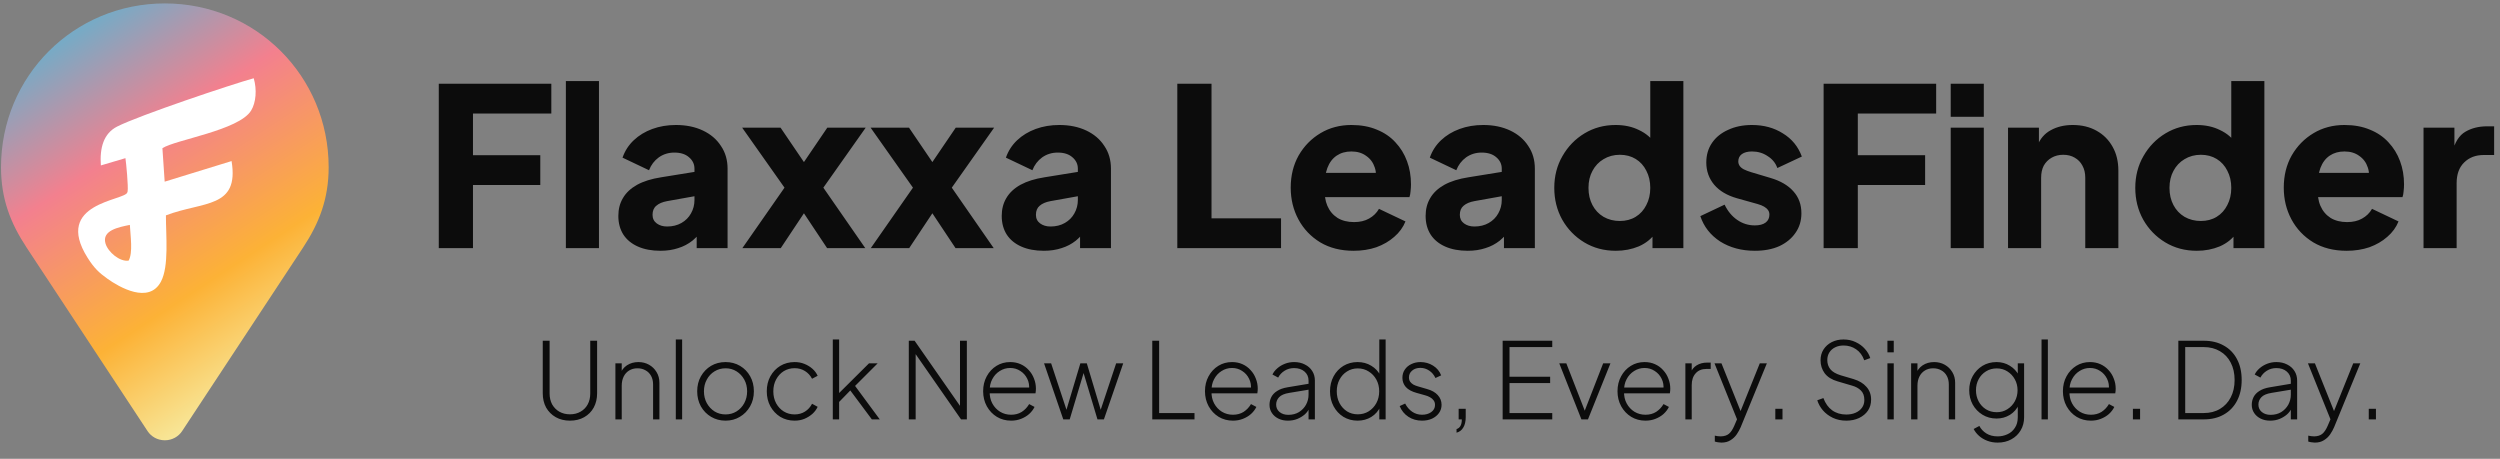 <svg width="534" height="98" viewBox="0 0 534 98" fill="none" xmlns="http://www.w3.org/2000/svg">
<rect x="0" y="0" width="534" height="98" fill="#808080" stroke="none"/>
<path d="M93.723 53V17.883H117.763V24.247H101.029V33.156H115.406V39.519H101.029V53H93.723ZM120.87 53V17.317H127.94V53H120.87ZM141.08 53.566C139.226 53.566 137.624 53.267 136.272 52.67C134.921 52.073 133.884 51.224 133.161 50.125C132.438 48.993 132.077 47.658 132.077 46.118C132.077 44.672 132.407 43.4 133.067 42.3C133.727 41.169 134.732 40.226 136.084 39.472C137.466 38.718 139.179 38.183 141.222 37.869L149.093 36.596V41.782L142.494 42.96C141.489 43.148 140.719 43.478 140.185 43.95C139.65 44.39 139.383 45.034 139.383 45.882C139.383 46.668 139.682 47.281 140.279 47.721C140.876 48.161 141.614 48.381 142.494 48.381C143.657 48.381 144.678 48.129 145.558 47.626C146.438 47.124 147.114 46.448 147.585 45.599C148.088 44.72 148.339 43.761 148.339 42.724V36.031C148.339 35.057 147.946 34.24 147.161 33.58C146.407 32.92 145.37 32.59 144.05 32.59C142.793 32.59 141.677 32.935 140.703 33.627C139.76 34.318 139.069 35.23 138.629 36.361L132.973 33.674C133.476 32.228 134.277 30.987 135.377 29.95C136.477 28.913 137.796 28.112 139.336 27.546C140.876 26.981 142.557 26.698 144.38 26.698C146.548 26.698 148.465 27.09 150.13 27.876C151.796 28.662 153.084 29.762 153.996 31.176C154.938 32.558 155.41 34.177 155.41 36.031V53H148.811V48.852L150.413 48.569C149.659 49.7 148.826 50.643 147.915 51.397C147.004 52.12 145.982 52.654 144.851 53C143.72 53.377 142.463 53.566 141.08 53.566ZM158.568 53L167.571 40.085L158.521 27.263H166.723L173.511 37.256H169.928L176.716 27.263H184.918L175.867 40.085L184.823 53H176.669L170.023 43.007H173.416L166.77 53H158.568ZM186.003 53L195.006 40.085L185.956 27.263H194.158L200.946 37.256H197.363L204.151 27.263H212.353L203.302 40.085L212.258 53H204.104L197.458 43.007H200.851L194.205 53H186.003ZM222.971 53.566C221.117 53.566 219.514 53.267 218.163 52.67C216.812 52.073 215.775 51.224 215.052 50.125C214.329 48.993 213.968 47.658 213.968 46.118C213.968 44.672 214.298 43.4 214.958 42.3C215.618 41.169 216.623 40.226 217.974 39.472C219.357 38.718 221.07 38.183 223.112 37.869L230.984 36.596V41.782L224.385 42.96C223.38 43.148 222.61 43.478 222.075 43.95C221.541 44.39 221.274 45.034 221.274 45.882C221.274 46.668 221.573 47.281 222.17 47.721C222.767 48.161 223.505 48.381 224.385 48.381C225.548 48.381 226.569 48.129 227.449 47.626C228.329 47.124 229.004 46.448 229.476 45.599C229.979 44.72 230.23 43.761 230.23 42.724V36.031C230.23 35.057 229.837 34.24 229.052 33.58C228.297 32.92 227.26 32.59 225.941 32.59C224.684 32.59 223.568 32.935 222.594 33.627C221.651 34.318 220.96 35.23 220.52 36.361L214.863 33.674C215.366 32.228 216.168 30.987 217.267 29.95C218.367 28.913 219.687 28.112 221.227 27.546C222.767 26.981 224.448 26.698 226.271 26.698C228.439 26.698 230.356 27.09 232.021 27.876C233.687 28.662 234.975 29.762 235.886 31.176C236.829 32.558 237.301 34.177 237.301 36.031V53H230.701V48.852L232.304 48.569C231.55 49.7 230.717 50.643 229.806 51.397C228.894 52.12 227.873 52.654 226.742 53C225.611 53.377 224.354 53.566 222.971 53.566ZM251.474 53V17.883H258.78V46.636H273.629V53H251.474ZM289.131 53.566C286.397 53.566 284.024 52.969 282.013 51.774C280.002 50.549 278.446 48.915 277.346 46.872C276.247 44.83 275.697 42.567 275.697 40.085C275.697 37.508 276.262 35.214 277.394 33.203C278.556 31.191 280.112 29.605 282.06 28.442C284.008 27.279 286.208 26.698 288.659 26.698C290.702 26.698 292.509 27.028 294.08 27.688C295.651 28.316 296.971 29.212 298.039 30.374C299.139 31.537 299.972 32.888 300.538 34.428C301.103 35.937 301.386 37.586 301.386 39.377C301.386 39.88 301.355 40.383 301.292 40.886C301.26 41.357 301.182 41.766 301.056 42.111H281.777V36.926H297.05L293.703 39.377C294.017 38.026 294.001 36.832 293.656 35.795C293.31 34.727 292.697 33.894 291.817 33.297C290.969 32.668 289.916 32.354 288.659 32.354C287.434 32.354 286.381 32.653 285.501 33.25C284.621 33.847 283.961 34.727 283.521 35.889C283.081 37.052 282.909 38.466 283.003 40.132C282.877 41.577 283.05 42.85 283.521 43.95C283.993 45.05 284.715 45.914 285.69 46.542C286.664 47.139 287.842 47.438 289.225 47.438C290.482 47.438 291.55 47.187 292.43 46.684C293.341 46.181 294.049 45.49 294.551 44.61L300.208 47.297C299.705 48.553 298.904 49.653 297.804 50.596C296.735 51.539 295.463 52.277 293.986 52.812C292.509 53.314 290.89 53.566 289.131 53.566ZM313.516 53.566C311.662 53.566 310.059 53.267 308.708 52.67C307.357 52.073 306.32 51.224 305.597 50.125C304.874 48.993 304.513 47.658 304.513 46.118C304.513 44.672 304.843 43.4 305.503 42.3C306.162 41.169 307.168 40.226 308.519 39.472C309.902 38.718 311.615 38.183 313.657 37.869L321.529 36.596V41.782L314.93 42.96C313.924 43.148 313.154 43.478 312.62 43.95C312.086 44.39 311.819 45.034 311.819 45.882C311.819 46.668 312.117 47.281 312.714 47.721C313.311 48.161 314.05 48.381 314.93 48.381C316.093 48.381 317.114 48.129 317.994 47.626C318.874 47.124 319.549 46.448 320.021 45.599C320.523 44.72 320.775 43.761 320.775 42.724V36.031C320.775 35.057 320.382 34.24 319.596 33.58C318.842 32.92 317.805 32.59 316.485 32.59C315.228 32.59 314.113 32.935 313.139 33.627C312.196 34.318 311.505 35.23 311.065 36.361L305.408 33.674C305.911 32.228 306.712 30.987 307.812 29.95C308.912 28.913 310.232 28.112 311.772 27.546C313.311 26.981 314.993 26.698 316.815 26.698C318.984 26.698 320.9 27.09 322.566 27.876C324.231 28.662 325.52 29.762 326.431 31.176C327.374 32.558 327.845 34.177 327.845 36.031V53H321.246V48.852L322.849 48.569C322.095 49.7 321.262 50.643 320.351 51.397C319.439 52.12 318.418 52.654 317.287 53C316.155 53.377 314.898 53.566 313.516 53.566ZM345.145 53.566C342.631 53.566 340.384 52.969 338.404 51.774C336.425 50.58 334.853 48.962 333.691 46.919C332.559 44.877 331.994 42.614 331.994 40.132C331.994 37.618 332.575 35.355 333.738 33.344C334.9 31.301 336.472 29.683 338.451 28.489C340.431 27.295 342.647 26.698 345.098 26.698C346.983 26.698 348.649 27.059 350.094 27.782C351.571 28.473 352.734 29.463 353.582 30.752L352.498 32.166V17.317H359.569V53H352.97V48.286L353.629 49.748C352.75 51.005 351.555 51.963 350.047 52.623C348.539 53.251 346.905 53.566 345.145 53.566ZM345.993 47.202C347.282 47.202 348.413 46.904 349.387 46.307C350.361 45.709 351.115 44.877 351.65 43.808C352.215 42.74 352.498 41.514 352.498 40.132C352.498 38.749 352.215 37.523 351.65 36.455C351.115 35.387 350.361 34.554 349.387 33.957C348.413 33.36 347.282 33.061 345.993 33.061C344.705 33.061 343.542 33.375 342.505 34.004C341.5 34.601 340.714 35.434 340.148 36.502C339.583 37.539 339.3 38.749 339.3 40.132C339.3 41.514 339.583 42.74 340.148 43.808C340.714 44.877 341.5 45.709 342.505 46.307C343.542 46.904 344.705 47.202 345.993 47.202ZM374.834 53.566C372.006 53.566 369.539 52.906 367.433 51.586C365.359 50.235 363.945 48.428 363.191 46.165L368.376 43.714C369.036 45.097 369.932 46.181 371.063 46.967C372.194 47.752 373.451 48.145 374.834 48.145C375.839 48.145 376.609 47.941 377.144 47.532C377.678 47.124 377.945 46.558 377.945 45.835C377.945 45.458 377.851 45.144 377.662 44.892C377.474 44.61 377.191 44.358 376.814 44.138C376.437 43.918 375.965 43.73 375.4 43.573L371.016 42.347C368.91 41.75 367.292 40.792 366.161 39.472C365.029 38.12 364.464 36.534 364.464 34.711C364.464 33.108 364.872 31.71 365.689 30.516C366.506 29.322 367.653 28.395 369.13 27.735C370.607 27.043 372.304 26.698 374.221 26.698C376.735 26.698 378.935 27.295 380.82 28.489C382.737 29.652 384.088 31.301 384.874 33.438L379.642 35.889C379.265 34.821 378.573 33.972 377.568 33.344C376.594 32.684 375.478 32.354 374.221 32.354C373.31 32.354 372.587 32.543 372.053 32.92C371.55 33.297 371.299 33.815 371.299 34.475C371.299 34.821 371.393 35.135 371.581 35.418C371.77 35.701 372.069 35.952 372.477 36.172C372.917 36.392 373.451 36.596 374.08 36.785L378.181 38.011C380.317 38.639 381.952 39.597 383.083 40.886C384.214 42.143 384.78 43.698 384.78 45.552C384.78 47.155 384.356 48.553 383.507 49.748C382.69 50.942 381.543 51.884 380.066 52.576C378.589 53.236 376.845 53.566 374.834 53.566ZM389.524 53V17.883H413.564V24.247H396.83V33.156H411.207V39.519H396.83V53H389.524ZM416.671 53V27.263H423.741V53H416.671ZM416.671 24.954V17.883H423.741V24.954H416.671ZM428.915 53V27.263H435.514V32.354L435.137 31.223C435.734 29.683 436.693 28.552 438.013 27.829C439.364 27.075 440.935 26.698 442.726 26.698C444.675 26.698 446.371 27.106 447.817 27.923C449.294 28.74 450.441 29.887 451.258 31.364C452.075 32.81 452.483 34.507 452.483 36.455V53H445.413V37.963C445.413 36.958 445.209 36.094 444.8 35.371C444.423 34.648 443.873 34.083 443.15 33.674C442.459 33.265 441.642 33.061 440.699 33.061C439.788 33.061 438.971 33.265 438.248 33.674C437.525 34.083 436.96 34.648 436.551 35.371C436.174 36.094 435.986 36.958 435.986 37.963V53H428.915ZM469.247 53.566C466.733 53.566 464.486 52.969 462.506 51.774C460.527 50.58 458.955 48.962 457.793 46.919C456.661 44.877 456.096 42.614 456.096 40.132C456.096 37.618 456.677 35.355 457.84 33.344C459.002 31.301 460.574 29.683 462.553 28.489C464.533 27.295 466.749 26.698 469.2 26.698C471.085 26.698 472.751 27.059 474.196 27.782C475.673 28.473 476.836 29.463 477.684 30.752L476.6 32.166V17.317H483.671V53H477.072V48.286L477.731 49.748C476.852 51.005 475.657 51.963 474.149 52.623C472.641 53.251 471.007 53.566 469.247 53.566ZM470.095 47.202C471.384 47.202 472.515 46.904 473.489 46.307C474.463 45.709 475.217 44.877 475.752 43.808C476.317 42.74 476.6 41.514 476.6 40.132C476.6 38.749 476.317 37.523 475.752 36.455C475.217 35.387 474.463 34.554 473.489 33.957C472.515 33.36 471.384 33.061 470.095 33.061C468.807 33.061 467.644 33.375 466.607 34.004C465.602 34.601 464.816 35.434 464.25 36.502C463.685 37.539 463.402 38.749 463.402 40.132C463.402 41.514 463.685 42.74 464.25 43.808C464.816 44.877 465.602 45.709 466.607 46.307C467.644 46.904 468.807 47.202 470.095 47.202ZM501.246 53.566C498.512 53.566 496.139 52.969 494.128 51.774C492.117 50.549 490.561 48.915 489.461 46.872C488.362 44.83 487.812 42.567 487.812 40.085C487.812 37.508 488.377 35.214 489.509 33.203C490.671 31.191 492.227 29.605 494.175 28.442C496.123 27.279 498.323 26.698 500.774 26.698C502.817 26.698 504.624 27.028 506.195 27.688C507.766 28.316 509.086 29.212 510.154 30.374C511.254 31.537 512.087 32.888 512.653 34.428C513.218 35.937 513.501 37.586 513.501 39.377C513.501 39.88 513.47 40.383 513.407 40.886C513.375 41.357 513.297 41.766 513.171 42.111H493.892V36.926H509.165L505.818 39.377C506.132 38.026 506.116 36.832 505.771 35.795C505.425 34.727 504.812 33.894 503.932 33.297C503.084 32.668 502.031 32.354 500.774 32.354C499.549 32.354 498.496 32.653 497.616 33.25C496.736 33.847 496.076 34.727 495.636 35.889C495.196 37.052 495.024 38.466 495.118 40.132C494.992 41.577 495.165 42.85 495.636 43.95C496.108 45.05 496.831 45.914 497.805 46.542C498.779 47.139 499.957 47.438 501.34 47.438C502.597 47.438 503.665 47.187 504.545 46.684C505.457 46.181 506.164 45.49 506.666 44.61L512.323 47.297C511.82 48.553 511.019 49.653 509.919 50.596C508.85 51.539 507.578 52.277 506.101 52.812C504.624 53.314 503.005 53.566 501.246 53.566ZM517.665 53V27.263H524.264V33.438L523.792 32.543C524.358 30.374 525.285 28.913 526.573 28.159C527.893 27.373 529.449 26.981 531.24 26.981H532.748V33.108H530.533C528.805 33.108 527.406 33.642 526.338 34.711C525.269 35.748 524.735 37.225 524.735 39.142V53H517.665Z" fill="#0C0C0C"/>
<path d="M121.748 89.851C120.59 89.851 119.576 89.603 118.704 89.107C117.832 88.611 117.148 87.927 116.652 87.055C116.171 86.168 115.931 85.154 115.931 84.011V72.783H117.396V84.056C117.396 84.928 117.576 85.702 117.937 86.379C118.313 87.04 118.824 87.558 119.47 87.934C120.132 88.31 120.891 88.498 121.748 88.498C122.604 88.498 123.356 88.31 124.002 87.934C124.664 87.558 125.175 87.04 125.535 86.379C125.896 85.702 126.077 84.928 126.077 84.056V72.783H127.542V84.011C127.542 85.154 127.302 86.168 126.821 87.055C126.34 87.927 125.663 88.611 124.791 89.107C123.92 89.603 122.905 89.851 121.748 89.851ZM131.45 89.58V77.608H132.802V80.02L132.464 79.93C132.735 79.134 133.216 78.502 133.907 78.036C134.614 77.57 135.433 77.337 136.365 77.337C137.192 77.337 137.943 77.525 138.619 77.901C139.296 78.277 139.837 78.803 140.243 79.479C140.649 80.141 140.852 80.9 140.852 81.757V89.58H139.499V82.14C139.499 81.418 139.356 80.802 139.07 80.291C138.785 79.765 138.386 79.367 137.875 79.096C137.379 78.811 136.808 78.668 136.162 78.668C135.485 78.668 134.892 78.826 134.381 79.141C133.87 79.457 133.479 79.893 133.208 80.449C132.938 81.005 132.802 81.644 132.802 82.365V89.58H131.45ZM144.352 89.58V72.512H145.705V89.58H144.352ZM154.985 89.851C153.843 89.851 152.813 89.58 151.897 89.039C150.98 88.498 150.251 87.754 149.71 86.807C149.183 85.845 148.92 84.77 148.92 83.583C148.92 82.395 149.183 81.328 149.71 80.381C150.251 79.434 150.972 78.69 151.874 78.149C152.791 77.608 153.828 77.337 154.985 77.337C156.128 77.337 157.157 77.608 158.074 78.149C158.991 78.69 159.713 79.434 160.239 80.381C160.765 81.313 161.028 82.38 161.028 83.583C161.028 84.785 160.757 85.86 160.216 86.807C159.675 87.754 158.946 88.498 158.029 89.039C157.127 89.58 156.113 89.851 154.985 89.851ZM154.985 88.52C155.842 88.52 156.616 88.31 157.308 87.889C158.014 87.453 158.57 86.86 158.976 86.108C159.382 85.356 159.585 84.515 159.585 83.583C159.585 82.651 159.382 81.817 158.976 81.08C158.57 80.344 158.022 79.757 157.33 79.322C156.639 78.886 155.857 78.668 154.985 78.668C154.114 78.668 153.325 78.886 152.618 79.322C151.927 79.742 151.378 80.329 150.972 81.08C150.566 81.817 150.363 82.651 150.363 83.583C150.363 84.515 150.566 85.356 150.972 86.108C151.393 86.86 151.949 87.453 152.641 87.889C153.332 88.31 154.114 88.52 154.985 88.52ZM169.735 89.851C168.593 89.851 167.57 89.58 166.669 89.039C165.782 88.483 165.075 87.731 164.549 86.784C164.038 85.838 163.783 84.77 163.783 83.583C163.783 82.38 164.038 81.313 164.549 80.381C165.075 79.434 165.782 78.69 166.669 78.149C167.57 77.608 168.593 77.337 169.735 77.337C170.487 77.337 171.178 77.465 171.809 77.721C172.456 77.976 173.027 78.322 173.523 78.758C174.019 79.194 174.395 79.697 174.65 80.269L173.455 80.9C173.094 80.208 172.591 79.66 171.945 79.254C171.298 78.848 170.562 78.645 169.735 78.645C168.878 78.645 168.104 78.856 167.413 79.276C166.736 79.697 166.195 80.284 165.789 81.035C165.383 81.772 165.181 82.621 165.181 83.583C165.181 84.545 165.383 85.402 165.789 86.153C166.195 86.89 166.736 87.468 167.413 87.889C168.104 88.31 168.878 88.52 169.735 88.52C170.562 88.52 171.298 88.318 171.945 87.912C172.591 87.506 173.094 86.95 173.455 86.243L174.65 86.897C174.395 87.453 174.019 87.957 173.523 88.408C173.027 88.844 172.456 89.197 171.809 89.468C171.178 89.723 170.487 89.851 169.735 89.851ZM177.886 89.58V72.512H179.239V84.71L178.54 84.642L185.619 77.608H187.468L182.643 82.433L187.919 89.58H186.228L181.223 82.861L182.125 82.884L178.878 86.221L179.239 85.296V89.58H177.886ZM194.119 89.58V72.783H195.359L205.528 87.371H205.054V72.783H206.52V89.58H205.28L195.066 74.902H195.585V89.58H194.119ZM215.974 89.851C214.846 89.851 213.832 89.58 212.93 89.039C212.028 88.483 211.314 87.731 210.788 86.784C210.262 85.822 209.999 84.748 209.999 83.56C209.999 82.373 210.254 81.313 210.765 80.381C211.276 79.434 211.968 78.69 212.84 78.149C213.711 77.608 214.688 77.337 215.771 77.337C216.597 77.337 217.341 77.488 218.003 77.788C218.679 78.089 219.258 78.51 219.739 79.051C220.235 79.577 220.611 80.186 220.866 80.877C221.137 81.554 221.272 82.268 221.272 83.019C221.272 83.169 221.265 83.327 221.249 83.493C221.234 83.658 221.212 83.831 221.182 84.011H210.788V82.771H220.415L219.806 83.245C219.897 82.373 219.769 81.591 219.423 80.9C219.077 80.193 218.581 79.637 217.935 79.231C217.304 78.811 216.582 78.6 215.771 78.6C214.959 78.6 214.215 78.818 213.539 79.254C212.862 79.675 212.329 80.261 211.938 81.013C211.547 81.749 211.367 82.606 211.397 83.583C211.367 84.56 211.554 85.424 211.96 86.176C212.366 86.927 212.922 87.521 213.629 87.957C214.335 88.378 215.117 88.588 215.974 88.588C216.845 88.588 217.604 88.385 218.251 87.979C218.897 87.558 219.423 87.002 219.829 86.311L220.979 86.92C220.708 87.476 220.325 87.979 219.829 88.43C219.333 88.866 218.754 89.212 218.093 89.468C217.447 89.723 216.74 89.851 215.974 89.851ZM227.114 89.58L223.01 77.608H224.521L228.106 88.453H227.52L230.766 77.608H232.142L235.388 88.453H234.802L238.41 77.608H239.92L235.794 89.58H234.419L231.285 79.119H231.623L228.489 89.58H227.114ZM246.126 89.58V72.783H247.591V88.227H255.145V89.58H246.126ZM263.357 89.851C262.229 89.851 261.215 89.58 260.313 89.039C259.411 88.483 258.697 87.731 258.171 86.784C257.645 85.822 257.382 84.748 257.382 83.56C257.382 82.373 257.637 81.313 258.148 80.381C258.659 79.434 259.351 78.69 260.223 78.149C261.094 77.608 262.071 77.337 263.154 77.337C263.98 77.337 264.724 77.488 265.386 77.788C266.062 78.089 266.641 78.51 267.122 79.051C267.618 79.577 267.994 80.186 268.249 80.877C268.52 81.554 268.655 82.268 268.655 83.019C268.655 83.169 268.648 83.327 268.633 83.493C268.617 83.658 268.595 83.831 268.565 84.011H258.171V82.771H267.798L267.19 83.245C267.28 82.373 267.152 81.591 266.806 80.9C266.461 80.193 265.965 79.637 265.318 79.231C264.687 78.811 263.965 78.6 263.154 78.6C262.342 78.6 261.598 78.818 260.922 79.254C260.245 79.675 259.712 80.261 259.321 81.013C258.93 81.749 258.75 82.606 258.78 83.583C258.75 84.56 258.937 85.424 259.343 86.176C259.749 86.927 260.305 87.521 261.012 87.957C261.718 88.378 262.5 88.588 263.357 88.588C264.228 88.588 264.987 88.385 265.634 87.979C266.28 87.558 266.806 87.002 267.212 86.311L268.362 86.92C268.091 87.476 267.708 87.979 267.212 88.43C266.716 88.866 266.137 89.212 265.476 89.468C264.83 89.723 264.123 89.851 263.357 89.851ZM275.088 89.851C274.337 89.851 273.668 89.708 273.082 89.422C272.495 89.137 272.029 88.739 271.684 88.227C271.338 87.716 271.165 87.13 271.165 86.469C271.165 85.883 271.293 85.334 271.548 84.823C271.804 84.312 272.217 83.876 272.788 83.515C273.36 83.139 274.104 82.876 275.021 82.726L279.868 81.914V83.177L275.381 83.921C274.359 84.086 273.638 84.394 273.217 84.845C272.796 85.296 272.586 85.822 272.586 86.424C272.586 87.07 272.826 87.596 273.307 88.002C273.803 88.408 274.427 88.611 275.178 88.611C276.05 88.611 276.809 88.415 277.456 88.025C278.102 87.619 278.605 87.093 278.966 86.446C279.327 85.785 279.507 85.063 279.507 84.282V81.306C279.507 80.509 279.222 79.863 278.651 79.367C278.079 78.871 277.335 78.623 276.418 78.623C275.667 78.623 274.991 78.811 274.389 79.186C273.788 79.562 273.33 80.05 273.014 80.652L271.796 79.998C272.022 79.517 272.368 79.073 272.834 78.668C273.3 78.262 273.841 77.939 274.457 77.698C275.073 77.458 275.727 77.337 276.418 77.337C277.29 77.337 278.057 77.51 278.718 77.856C279.395 78.187 279.921 78.653 280.296 79.254C280.672 79.84 280.86 80.524 280.86 81.306V89.58H279.507V87.078L279.665 87.19C279.47 87.671 279.147 88.115 278.696 88.52C278.245 88.911 277.711 89.234 277.095 89.49C276.494 89.731 275.825 89.851 275.088 89.851ZM289.974 89.851C288.862 89.851 287.855 89.58 286.953 89.039C286.066 88.483 285.367 87.731 284.856 86.784C284.345 85.838 284.09 84.77 284.09 83.583C284.09 82.395 284.345 81.328 284.856 80.381C285.367 79.434 286.066 78.69 286.953 78.149C287.855 77.608 288.862 77.337 289.974 77.337C291.072 77.337 292.049 77.6 292.905 78.126C293.762 78.638 294.409 79.329 294.844 80.201L294.619 80.629V72.512H295.972V89.58H294.619V86.536L294.844 86.852C294.424 87.784 293.777 88.52 292.905 89.062C292.049 89.588 291.072 89.851 289.974 89.851ZM290.02 88.498C290.891 88.498 291.665 88.287 292.342 87.867C293.033 87.431 293.582 86.844 293.988 86.108C294.394 85.356 294.596 84.515 294.596 83.583C294.596 82.651 294.394 81.817 293.988 81.08C293.582 80.344 293.033 79.765 292.342 79.344C291.665 78.908 290.891 78.69 290.02 78.69C289.163 78.69 288.396 78.908 287.72 79.344C287.043 79.765 286.51 80.344 286.119 81.08C285.728 81.817 285.533 82.651 285.533 83.583C285.533 84.515 285.728 85.356 286.119 86.108C286.51 86.844 287.043 87.431 287.72 87.867C288.396 88.287 289.163 88.498 290.02 88.498ZM303.748 89.851C302.636 89.851 301.659 89.573 300.817 89.016C299.975 88.46 299.359 87.701 298.968 86.739L300.141 86.198C300.516 86.935 301.02 87.521 301.651 87.957C302.283 88.378 302.982 88.588 303.748 88.588C304.53 88.588 305.184 88.4 305.71 88.025C306.251 87.634 306.521 87.123 306.521 86.491C306.521 86.1 306.416 85.77 306.206 85.499C306.01 85.229 305.755 85.011 305.439 84.845C305.123 84.665 304.785 84.53 304.424 84.44L302.576 83.921C301.539 83.635 300.772 83.215 300.276 82.658C299.795 82.102 299.554 81.448 299.554 80.697C299.554 80.02 299.727 79.434 300.073 78.938C300.419 78.427 300.885 78.036 301.471 77.766C302.057 77.48 302.703 77.337 303.41 77.337C304.402 77.337 305.304 77.593 306.115 78.104C306.927 78.615 307.498 79.306 307.829 80.178L306.612 80.742C306.296 80.066 305.852 79.54 305.281 79.164C304.71 78.773 304.079 78.578 303.387 78.578C302.666 78.578 302.08 78.773 301.629 79.164C301.178 79.54 300.952 80.02 300.952 80.607C300.952 80.982 301.043 81.298 301.223 81.554C301.403 81.794 301.636 81.997 301.922 82.162C302.222 82.313 302.531 82.433 302.846 82.523L304.853 83.109C305.83 83.38 306.581 83.808 307.108 84.394C307.649 84.981 307.919 85.672 307.919 86.469C307.919 87.115 307.739 87.694 307.378 88.205C307.017 88.716 306.521 89.122 305.89 89.422C305.259 89.708 304.545 89.851 303.748 89.851ZM311.117 92.421V91.654C311.492 91.534 311.77 91.309 311.951 90.978C312.146 90.647 312.244 90.181 312.244 89.58H311.568V87.326H313.078V89.062C313.078 90.009 312.905 90.76 312.56 91.316C312.229 91.888 311.748 92.256 311.117 92.421ZM320.966 89.58V72.783H331.562V74.136H322.431V80.471H331.112V81.824H322.431V88.227H331.562V89.58H320.966ZM337.792 89.58L333.057 77.608H334.567L338.761 88.385H338.243L342.436 77.608H343.992L339.19 89.58H337.792ZM351.473 89.851C350.346 89.851 349.331 89.58 348.429 89.039C347.528 88.483 346.814 87.731 346.287 86.784C345.761 85.822 345.498 84.748 345.498 83.56C345.498 82.373 345.754 81.313 346.265 80.381C346.776 79.434 347.467 78.69 348.339 78.149C349.211 77.608 350.188 77.337 351.27 77.337C352.097 77.337 352.841 77.488 353.502 77.788C354.179 78.089 354.757 78.51 355.238 79.051C355.735 79.577 356.11 80.186 356.366 80.877C356.636 81.554 356.772 82.268 356.772 83.019C356.772 83.169 356.764 83.327 356.749 83.493C356.734 83.658 356.712 83.831 356.681 84.011H346.287V82.771H355.915L355.306 83.245C355.396 82.373 355.269 81.591 354.923 80.9C354.577 80.193 354.081 79.637 353.435 79.231C352.803 78.811 352.082 78.6 351.27 78.6C350.459 78.6 349.715 78.818 349.038 79.254C348.362 79.675 347.828 80.261 347.437 81.013C347.047 81.749 346.866 82.606 346.896 83.583C346.866 84.56 347.054 85.424 347.46 86.176C347.866 86.927 348.422 87.521 349.128 87.957C349.835 88.378 350.616 88.588 351.473 88.588C352.345 88.588 353.104 88.385 353.75 87.979C354.397 87.558 354.923 87.002 355.329 86.311L356.479 86.92C356.208 87.476 355.825 87.979 355.329 88.43C354.833 88.866 354.254 89.212 353.593 89.468C352.946 89.723 352.24 89.851 351.473 89.851ZM359.998 89.58V77.608H361.351V79.84L361.103 79.637C361.358 78.961 361.794 78.427 362.41 78.036C363.042 77.645 363.786 77.45 364.643 77.45H365.409V78.803H364.485C363.508 78.803 362.741 79.119 362.185 79.75C361.629 80.366 361.351 81.2 361.351 82.253V89.58H359.998ZM367.683 94.54C367.473 94.54 367.24 94.518 366.984 94.473C366.744 94.443 366.511 94.39 366.285 94.315V93.052C366.466 93.097 366.669 93.135 366.894 93.165C367.135 93.195 367.353 93.21 367.548 93.21C368.285 93.195 368.863 93.015 369.284 92.669C369.705 92.323 370.088 91.752 370.434 90.956L371.291 88.949V90.212L366.218 77.608H367.706L372.057 88.475H371.516L375.89 77.608H377.401L371.809 91.249C371.599 91.745 371.321 92.248 370.975 92.759C370.629 93.27 370.186 93.691 369.645 94.022C369.119 94.368 368.465 94.54 367.683 94.54ZM379.208 89.58V87.326H380.741V89.58H379.208ZM394.37 89.851C393.303 89.851 392.341 89.648 391.484 89.242C390.642 88.836 389.936 88.303 389.364 87.641C388.808 86.98 388.41 86.266 388.17 85.499L389.477 85.026C389.898 86.168 390.522 87.04 391.349 87.641C392.19 88.242 393.19 88.543 394.347 88.543C395.114 88.543 395.783 88.415 396.354 88.16C396.94 87.904 397.399 87.543 397.729 87.078C398.06 86.612 398.225 86.063 398.225 85.432C398.225 84.56 397.977 83.883 397.481 83.402C397 82.921 396.369 82.576 395.587 82.365L392.521 81.463C391.273 81.103 390.349 80.524 389.748 79.727C389.162 78.916 388.868 77.999 388.868 76.977C388.868 76.09 389.079 75.316 389.5 74.654C389.936 73.978 390.522 73.452 391.258 73.076C391.995 72.7 392.829 72.512 393.761 72.512C394.738 72.512 395.61 72.7 396.376 73.076C397.158 73.437 397.812 73.918 398.338 74.519C398.879 75.105 399.262 75.759 399.488 76.481L398.203 76.954C397.827 75.917 397.248 75.135 396.467 74.609C395.685 74.068 394.791 73.798 393.784 73.798C393.122 73.798 392.529 73.925 392.002 74.181C391.476 74.436 391.063 74.797 390.762 75.263C390.462 75.729 390.311 76.278 390.311 76.909C390.311 77.676 390.529 78.329 390.965 78.871C391.401 79.412 392.13 79.84 393.152 80.156L395.903 80.967C397.105 81.328 398.03 81.884 398.676 82.636C399.338 83.372 399.668 84.282 399.668 85.364C399.668 86.251 399.443 87.032 398.992 87.709C398.541 88.37 397.91 88.896 397.098 89.287C396.301 89.663 395.392 89.851 394.37 89.851ZM403.153 89.58V77.608H404.506V89.58H403.153ZM403.153 75.263V72.783H404.506V75.263H403.153ZM408.218 89.58V77.608H409.57V80.02L409.232 79.93C409.503 79.134 409.984 78.502 410.675 78.036C411.382 77.57 412.201 77.337 413.133 77.337C413.96 77.337 414.711 77.525 415.387 77.901C416.064 78.277 416.605 78.803 417.011 79.479C417.417 80.141 417.62 80.9 417.62 81.757V89.58H416.267V82.14C416.267 81.418 416.124 80.802 415.838 80.291C415.553 79.765 415.154 79.367 414.643 79.096C414.147 78.811 413.576 78.668 412.93 78.668C412.253 78.668 411.66 78.826 411.149 79.141C410.638 79.457 410.247 79.893 409.976 80.449C409.706 81.005 409.57 81.644 409.57 82.365V89.58H408.218ZM426.712 94.54C425.915 94.54 425.179 94.413 424.502 94.157C423.826 93.902 423.24 93.556 422.744 93.12C422.248 92.684 421.857 92.188 421.571 91.632L422.789 90.978C423.119 91.624 423.615 92.158 424.277 92.579C424.953 93 425.757 93.21 426.689 93.21C427.441 93.21 428.14 93.06 428.786 92.759C429.432 92.474 429.959 92.023 430.364 91.406C430.785 90.805 430.996 90.046 430.996 89.129V86.085L431.244 86.401C430.823 87.333 430.184 88.07 429.327 88.611C428.47 89.137 427.516 89.4 426.464 89.4C425.352 89.4 424.352 89.129 423.465 88.588C422.578 88.047 421.879 87.318 421.368 86.401C420.872 85.484 420.624 84.47 420.624 83.357C420.624 82.245 420.872 81.238 421.368 80.336C421.879 79.419 422.571 78.69 423.443 78.149C424.329 77.608 425.336 77.337 426.464 77.337C427.516 77.337 428.463 77.6 429.305 78.126C430.146 78.638 430.793 79.329 431.244 80.201L430.996 80.629V77.608H432.348V89.129C432.348 90.166 432.108 91.091 431.627 91.903C431.146 92.729 430.477 93.376 429.62 93.841C428.779 94.308 427.809 94.54 426.712 94.54ZM426.509 88.047C427.351 88.047 428.102 87.837 428.764 87.416C429.44 86.995 429.974 86.431 430.364 85.725C430.755 85.003 430.951 84.214 430.951 83.357C430.951 82.501 430.755 81.719 430.364 81.013C429.974 80.306 429.44 79.742 428.764 79.322C428.102 78.901 427.351 78.69 426.509 78.69C425.652 78.69 424.886 78.901 424.209 79.322C423.533 79.742 423.007 80.306 422.631 81.013C422.255 81.719 422.067 82.501 422.067 83.357C422.067 84.214 422.255 85.003 422.631 85.725C423.007 86.431 423.525 86.995 424.187 87.416C424.863 87.837 425.637 88.047 426.509 88.047ZM436.071 89.58V72.512H437.423V89.58H436.071ZM446.614 89.851C445.486 89.851 444.472 89.58 443.57 89.039C442.668 88.483 441.954 87.731 441.428 86.784C440.902 85.822 440.639 84.748 440.639 83.56C440.639 82.373 440.894 81.313 441.405 80.381C441.916 79.434 442.608 78.69 443.48 78.149C444.351 77.608 445.328 77.337 446.411 77.337C447.237 77.337 447.981 77.488 448.643 77.788C449.319 78.089 449.898 78.51 450.379 79.051C450.875 79.577 451.251 80.186 451.506 80.877C451.777 81.554 451.912 82.268 451.912 83.019C451.912 83.169 451.905 83.327 451.889 83.493C451.874 83.658 451.852 83.831 451.822 84.011H441.428V82.771H451.055L450.446 83.245C450.537 82.373 450.409 81.591 450.063 80.9C449.717 80.193 449.221 79.637 448.575 79.231C447.944 78.811 447.222 78.6 446.411 78.6C445.599 78.6 444.855 78.818 444.179 79.254C443.502 79.675 442.969 80.261 442.578 81.013C442.187 81.749 442.007 82.606 442.037 83.583C442.007 84.56 442.194 85.424 442.6 86.176C443.006 86.927 443.562 87.521 444.269 87.957C444.975 88.378 445.757 88.588 446.614 88.588C447.485 88.588 448.244 88.385 448.891 87.979C449.537 87.558 450.063 87.002 450.469 86.311L451.619 86.92C451.348 87.476 450.965 87.979 450.469 88.43C449.973 88.866 449.394 89.212 448.733 89.468C448.087 89.723 447.38 89.851 446.614 89.851ZM455.589 89.58V87.326H457.122V89.58H455.589ZM465.294 89.58V72.783H470.728C472.382 72.783 473.81 73.129 475.012 73.82C476.23 74.496 477.169 75.466 477.83 76.729C478.492 77.976 478.822 79.457 478.822 81.17C478.822 82.869 478.492 84.349 477.83 85.612C477.169 86.875 476.23 87.852 475.012 88.543C473.81 89.234 472.382 89.58 470.728 89.58H465.294ZM466.76 88.227H470.706C472.043 88.227 473.201 87.934 474.178 87.348C475.17 86.762 475.936 85.943 476.478 84.891C477.034 83.823 477.312 82.583 477.312 81.17C477.312 79.742 477.034 78.502 476.478 77.45C475.936 76.398 475.17 75.586 474.178 75.015C473.186 74.429 472.028 74.136 470.706 74.136H466.76V88.227ZM484.899 89.851C484.148 89.851 483.479 89.708 482.892 89.422C482.306 89.137 481.84 88.739 481.495 88.227C481.149 87.716 480.976 87.13 480.976 86.469C480.976 85.883 481.104 85.334 481.359 84.823C481.615 84.312 482.028 83.876 482.599 83.515C483.17 83.139 483.915 82.876 484.831 82.726L489.679 81.914V83.177L485.192 83.921C484.17 84.086 483.449 84.394 483.028 84.845C482.607 85.296 482.396 85.822 482.396 86.424C482.396 87.07 482.637 87.596 483.118 88.002C483.614 88.408 484.238 88.611 484.989 88.611C485.861 88.611 486.62 88.415 487.266 88.025C487.913 87.619 488.416 87.093 488.777 86.446C489.138 85.785 489.318 85.063 489.318 84.282V81.306C489.318 80.509 489.033 79.863 488.461 79.367C487.89 78.871 487.146 78.623 486.229 78.623C485.478 78.623 484.801 78.811 484.2 79.186C483.599 79.562 483.14 80.05 482.825 80.652L481.607 79.998C481.833 79.517 482.178 79.073 482.644 78.668C483.11 78.262 483.651 77.939 484.268 77.698C484.884 77.458 485.538 77.337 486.229 77.337C487.101 77.337 487.868 77.51 488.529 77.856C489.205 78.187 489.732 78.653 490.107 79.254C490.483 79.84 490.671 80.524 490.671 81.306V89.58H489.318V87.078L489.476 87.19C489.281 87.671 488.957 88.115 488.507 88.52C488.056 88.911 487.522 89.234 486.906 89.49C486.304 89.731 485.636 89.851 484.899 89.851ZM494.442 94.54C494.231 94.54 493.998 94.518 493.743 94.473C493.502 94.443 493.269 94.39 493.044 94.315V93.052C493.224 93.097 493.427 93.135 493.653 93.165C493.893 93.195 494.111 93.21 494.306 93.21C495.043 93.195 495.622 93.015 496.043 92.669C496.463 92.323 496.847 91.752 497.192 90.956L498.049 88.949V90.212L492.976 77.608H494.464L498.816 88.475H498.275L502.649 77.608H504.159L498.568 91.249C498.357 91.745 498.079 92.248 497.734 92.759C497.388 93.27 496.944 93.691 496.403 94.022C495.877 94.368 495.223 94.54 494.442 94.54ZM505.967 89.58V87.326H507.5V89.58H505.967Z" fill="#0C0C0C"/>
<path d="M35.209 0.732C15.762 0.732 0.217 16.278 0.217 35.724C0.217 42.45 2.221 47.644 5.702 52.911L31.527 92.095C32.311 93.279 33.66 94.045 35.209 94.045C36.758 94.045 38.125 93.261 38.89 92.095L64.715 52.911C68.196 47.644 70.201 42.45 70.201 35.724C70.201 16.278 54.655 0.732 35.209 0.732Z" fill="url(#paint0_linear_100_586)"/>
<path fill-rule="evenodd" clip-rule="evenodd" d="M27.479 55.665C25.598 55.972 23.056 53.839 22.528 51.992C21.734 49.219 25.296 48.528 27.737 48.038C27.868 50.426 28.416 53.976 27.479 55.665ZM21.544 35.336L26.793 33.782C26.93 34.624 27.448 39.942 27.255 40.909C27.244 40.963 27.207 41.053 27.196 41.095C26.751 42.877 11.302 43.266 18.7 55.044C20.112 57.291 21.189 58.28 22.954 59.541C25.448 61.322 31.814 65.029 34.386 60.14C36.127 56.83 35.43 50.33 35.44 46C43.39 42.964 51.145 44.574 49.464 34.405L35.174 38.804L34.692 31.657C37.415 29.847 51.023 27.852 53.63 23.629C54.695 21.903 54.903 19.122 54.196 16.715C49.528 17.997 29.638 24.673 25.016 27.035C22.136 28.506 21.274 31.56 21.544 35.338L21.544 35.336Z" fill="white"/>
<defs>
<linearGradient id="paint0_linear_100_586" x1="0.217" y1="15.398" x2="49.173" y2="89.803" gradientUnits="userSpaceOnUse">
<stop offset="0.022" stop-color="#78AAC5"/>
<stop offset="0.318" stop-color="#F3808E"/>
<stop offset="0.694" stop-color="#FCB236"/>
<stop offset="1" stop-color="#F7EEA6"/>
</linearGradient>
</defs>
</svg>
